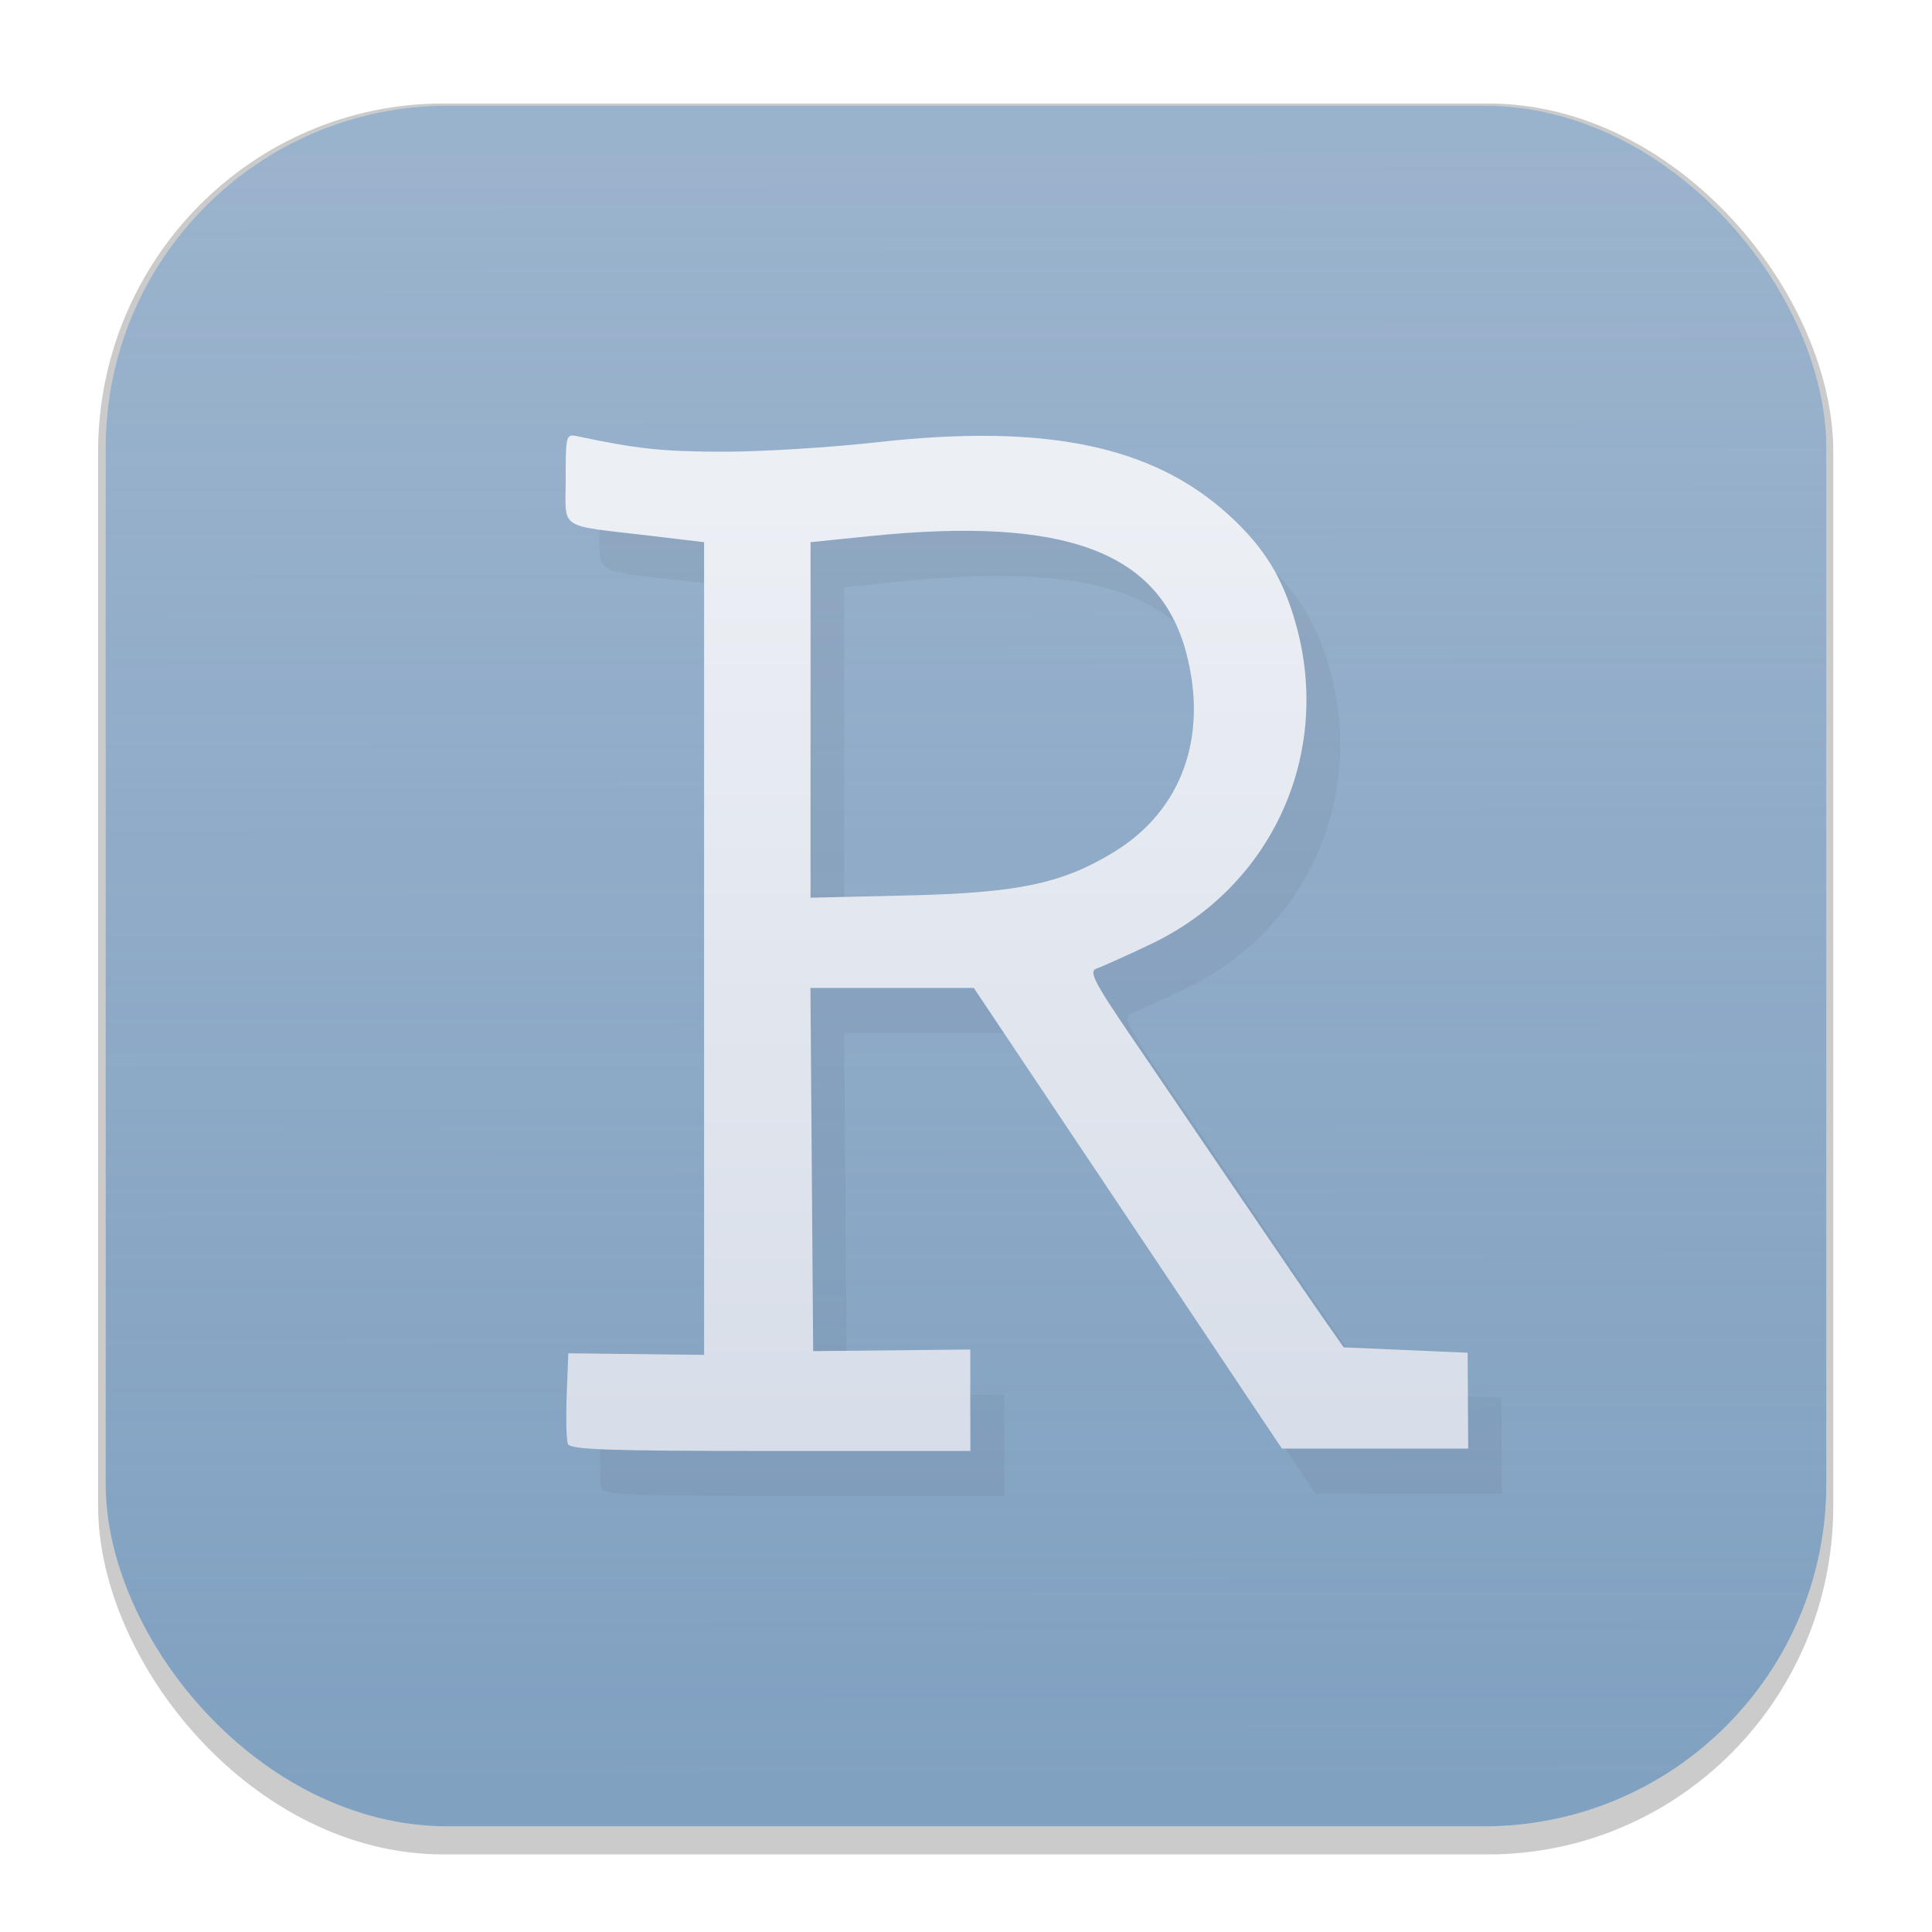 <svg width="64" height="64" version="1.1" viewBox="0 0 16.933 16.933" xmlns="http://www.w3.org/2000/svg">
 <defs>
  <filter id="filter1178" x="-.048" y="-.048" width="1.096" height="1.096" color-interpolation-filters="sRGB">
   <feGaussianBlur stdDeviation="0.307"/>
  </filter>
  <linearGradient id="linearGradient1340" x1="8.655" x2="8.643" y1="15.628" y2="1.264" gradientUnits="userSpaceOnUse">
   <stop stop-color="#81a1c1" offset="0"/>
   <stop stop-color="#81a1c1" stop-opacity=".7" offset="1"/>
  </linearGradient>
  <linearGradient id="linearGradient2606" x1="8.116" x2="8.116" y1="4.312" y2="12.331" gradientUnits="userSpaceOnUse">
   <stop stop-color="#eceff4" offset="0"/>
   <stop stop-color="#d8dee9" offset="1"/>
  </linearGradient>
  <filter id="filter2900" x="-.08" y="-.071" width="1.159" height="1.142" color-interpolation-filters="sRGB">
   <feGaussianBlur stdDeviation="0.263"/>
  </filter>
 </defs>
 <g stroke-linecap="round" stroke-linejoin="round">
  <rect transform="matrix(.991 0 0 1 .073 .002)" x=".794" y=".905" width="15.346" height="15.346" rx="3.053" ry="3.053" fill="#000000" filter="url(#filter1178)" opacity=".45" stroke-width="1.249" style="mix-blend-mode:normal"/>
  <rect x=".926" y=".926" width="15.081" height="15.081" rx="3" ry="3" fill="#d8dee9" stroke-width="1.227"/>
  <rect x=".012" y=".006" width="16.924" height="16.927" fill="none" opacity=".15" stroke-width="1.052"/>
  <rect x=".926" y=".926" width="15.081" height="15.081" rx="3" ry="3" fill="url(#linearGradient1340)" stroke-width="1.227"/>
 </g>
 <g transform="translate(.517 .108)" stroke-width=".047">
  <path d="m8.283 12.561v-0.446l-1.377 0.014-0.024-3.183h1.432l2.7 4.037h1.633l-0.005-0.84-1.086-0.047-0.18-0.257c-0.099-0.141-0.422-0.614-0.718-1.05-0.296-0.436-0.722-1.062-0.945-1.389-0.347-0.508-0.394-0.6-0.323-0.624 0.046-0.016 0.258-0.111 0.471-0.212 1.064-0.504 1.593-1.663 1.278-2.799-0.114-0.411-0.278-0.679-0.59-0.964-0.667-0.609-1.605-0.803-3.082-0.638-0.411 0.046-1.02 0.084-1.353 0.083-0.527-4.206e-4 -0.755-0.025-1.272-0.135-0.102-0.022-0.105-0.012-0.105 0.372 0 0.457-0.08 0.402 0.735 0.499l0.478 0.057v7.123l-1.19-0.014-0.014 0.366c-0.008 0.201-3e-3 0.394 0.01 0.428 0.019 0.051 0.356 0.062 1.776 0.062h1.752zm-1.4-5.964v-1.558l0.528-0.054c1.699-0.172 2.527 0.134 2.764 1.021 0.196 0.737-0.038 1.385-0.632 1.748-0.453 0.277-0.839 0.359-1.808 0.381l-0.852 0.02z" fill="#2e3440" filter="url(#filter2900)" opacity=".25"/>
  <path d="m7.987 12.166v-0.446l-1.377 0.014-0.024-3.183h1.432l2.7 4.037h1.633l-0.005-0.84-1.086-0.047-0.18-0.257c-0.099-0.141-0.422-0.614-0.718-1.05-0.296-0.436-0.722-1.062-0.945-1.389-0.347-0.508-0.394-0.6-0.323-0.624 0.046-0.016 0.258-0.111 0.471-0.212 1.064-0.504 1.593-1.663 1.278-2.799-0.114-0.411-0.278-0.679-0.59-0.964-0.667-0.609-1.605-0.803-3.082-0.638-0.411 0.046-1.02 0.084-1.353 0.083-0.527-4.206e-4 -0.755-0.025-1.272-0.135-0.102-0.022-0.105-0.012-0.105 0.372 0 0.457-0.08 0.402 0.735 0.499l0.478 0.057v7.123l-1.19-0.014-0.014 0.366c-0.008 0.201-3e-3 0.394 0.01 0.428 0.019 0.051 0.356 0.062 1.776 0.062h1.752zm-1.4-5.964v-1.558l0.528-0.054c1.699-0.172 2.527 0.134 2.764 1.021 0.196 0.737-0.038 1.385-0.632 1.748-0.453 0.277-0.839 0.359-1.808 0.381l-0.852 0.02z" fill="url(#linearGradient2606)"/>
 </g>
</svg>
